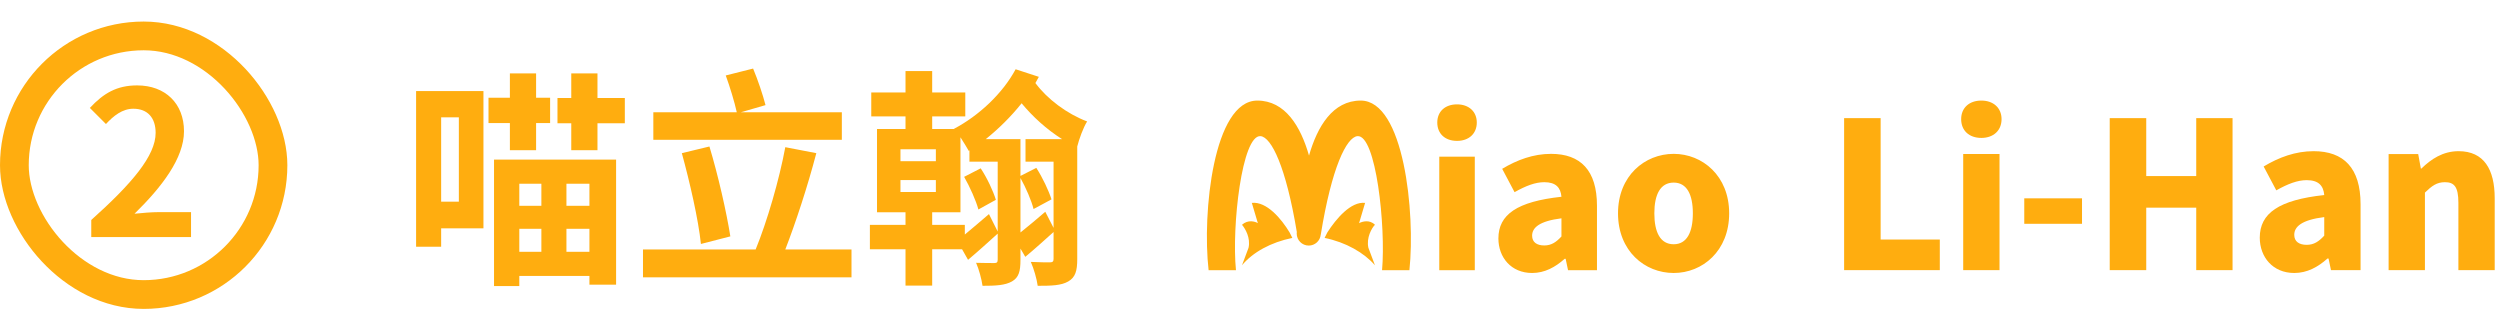 <svg width="348" height="46" viewBox="0 0 348 46" fill="none" xmlns="http://www.w3.org/2000/svg">
<rect x="2" y="5" width="36" height="36" rx="18" stroke="#FFAD0F" stroke-width="4"/>
<path d="M12.704 33V30.62C18.332 25.58 21.664 21.688 21.664 18.496C21.664 16.396 20.544 15.136 18.556 15.136C17.044 15.136 15.812 16.116 14.748 17.264L12.508 15.024C14.412 12.98 16.26 11.888 19.088 11.888C23.008 11.888 25.612 14.408 25.612 18.272C25.612 22.024 22.504 26.056 18.724 29.752C19.76 29.64 21.132 29.528 22.112 29.528H26.592V33H12.704Z" fill="#FFAD0F"/>
<path d="M63.872 16.328H61.408V28.072H63.872V16.328ZM67.296 12.68V31.784H61.408V34.344H57.92V12.68H67.296ZM70.976 20.904V17.128H68V13.608H70.976V10.216H74.624V13.608H76.576V17.128H74.624V20.904H70.976ZM75.36 25.576H72.288V28.648H75.36V25.576ZM82.048 28.648V25.576H78.848V28.648H82.048ZM78.848 35.048H82.048V31.848H78.848V35.048ZM72.288 35.048H75.36V31.848H72.288V35.048ZM68.768 39.816V22.216H85.76V39.624H82.048V38.408H72.288V39.816H68.768ZM83.168 13.64H86.976V17.16H83.168V20.904H79.52V17.16H77.6V13.64H79.52V10.216H83.168V13.64ZM117.184 15.624V19.464H90.944V15.624H102.56C102.24 14.184 101.6 12.072 101.024 10.504L104.832 9.544C105.504 11.144 106.208 13.256 106.56 14.632L103.136 15.624H117.184ZM101.664 32.904L97.568 33.96C97.216 30.536 96 25.288 94.912 21.32L98.752 20.392C99.968 24.424 101.12 29.48 101.664 32.904ZM109.312 34.728H118.528V38.6H89.504V34.728H105.184C106.784 30.824 108.48 25 109.312 20.488L113.632 21.32C112.416 25.96 110.752 31.016 109.312 34.728ZM134.208 24.616L136.512 23.432C137.408 24.776 138.272 26.632 138.624 27.816L136.192 29.16C135.872 27.944 135.008 26.024 134.208 24.616ZM145.504 29.48L146.656 31.72V22.504H142.752V19.368H147.84C145.664 17.992 143.744 16.232 142.208 14.376C140.736 16.232 139.008 17.928 137.216 19.368H142.048V24.488L144.256 23.368C145.12 24.712 145.984 26.536 146.368 27.752L143.872 29.096C143.584 27.944 142.816 26.152 142.048 24.776V32.36C143.04 31.56 144.288 30.536 145.504 29.48ZM137.664 29.8L138.88 32.232V22.504H134.944V20.936L134.848 21C134.624 20.584 134.144 19.816 133.696 19.112V29.544H129.76V31.304H134.304V32.648C135.264 31.848 136.48 30.824 137.664 29.8ZM125.344 25.064V26.728H130.272V25.064H125.344ZM125.344 20.776V22.44H130.272V20.776H125.344ZM141.376 9.64L144.608 10.696C144.448 10.984 144.288 11.272 144.128 11.56C145.76 13.768 148.512 15.848 151.328 16.904C150.784 17.768 150.208 19.368 149.952 20.392V36.072C149.952 37.704 149.696 38.6 148.704 39.176C147.712 39.752 146.336 39.784 144.448 39.784C144.32 38.824 143.904 37.384 143.488 36.456C144.608 36.52 145.792 36.52 146.144 36.52C146.528 36.52 146.656 36.392 146.656 36.04V32.296C145.408 33.416 144.032 34.664 142.72 35.752L142.048 34.6V36.2C142.048 37.736 141.824 38.632 140.864 39.176C139.904 39.72 138.592 39.784 136.768 39.784C136.64 38.856 136.256 37.448 135.872 36.584C136.928 36.616 138.048 36.616 138.4 36.616C138.752 36.616 138.88 36.52 138.88 36.136V32.52C137.568 33.704 136.128 35.016 134.752 36.168L133.92 34.696H129.76V39.752H126.048V34.696H121.088V31.304H126.048V29.544H122.08V17.96H126.048V16.2H121.28V12.872H126.048V9.896H129.76V12.872H134.368V16.2H129.76V17.96H132.832L132.8 17.928C136.256 16.104 139.552 13.032 141.376 9.64Z" fill="#FFAD0F"/>
<path fill-rule="evenodd" clip-rule="evenodd" d="M175.017 14C178.908 14 181.056 17.606 182.215 21.658C183.373 17.606 185.522 14 189.412 14C195.429 14 197.029 29.614 196.191 37.611H192.383C192.916 31.518 191.545 18.722 188.955 18.951C187.432 19.103 185.375 23.292 183.852 32.66L183.846 32.655C183.771 33.512 183.052 34.184 182.176 34.184C181.251 34.184 180.501 33.433 180.501 32.508C180.501 32.433 180.506 32.358 180.515 32.286C178.999 23.18 176.977 19.101 175.474 18.951C172.885 18.722 171.437 31.518 172.047 37.611H168.238C167.325 29.614 168.924 14 175.017 14ZM200.347 37.611V21.805H205.291V37.611H200.347ZM202.819 19.611C201.152 19.611 200.069 18.611 200.069 17.055C200.069 15.528 201.152 14.528 202.819 14.528C204.458 14.528 205.569 15.528 205.569 17.055C205.569 18.611 204.458 19.611 202.819 19.611ZM208.577 33.194C208.577 35.833 210.354 38 213.271 38C215.021 38 216.493 37.194 217.799 36.028H217.938L218.271 37.611H222.299V28.639C222.299 23.695 219.993 21.417 215.91 21.417C213.438 21.417 211.188 22.25 209.104 23.5L210.827 26.75C212.41 25.861 213.716 25.361 214.965 25.361C216.577 25.361 217.243 26.111 217.354 27.389C211.188 28.056 208.577 29.861 208.577 33.194ZM217.354 32.917C216.632 33.694 215.965 34.167 214.965 34.167C213.938 34.167 213.271 33.722 213.271 32.806C213.271 31.695 214.271 30.778 217.354 30.389V32.917ZM225.228 29.695C225.228 34.944 228.951 38 232.978 38C236.978 38 240.7 34.944 240.7 29.695C240.7 24.472 236.978 21.417 232.978 21.417C228.951 21.417 225.228 24.472 225.228 29.695ZM235.645 29.695C235.645 32.333 234.812 34 232.978 34C231.117 34 230.284 32.333 230.284 29.695C230.284 27.083 231.117 25.417 232.978 25.417C234.812 25.417 235.645 27.083 235.645 29.695ZM179.892 33.117C176.921 33.727 174.408 35.097 172.885 36.925L173.798 34.488C174.103 33.117 173.342 31.822 172.885 31.289C173.722 30.528 174.712 30.832 175.093 31.061L174.255 28.243C176.312 28.014 178.368 30.451 179.511 32.356L179.892 33.117ZM190.479 34.488C190.174 33.117 190.936 31.746 191.393 31.289C190.631 30.528 189.641 30.832 189.184 31.061L190.022 28.243C188.041 28.014 185.985 30.451 184.766 32.356L184.385 33.117C187.356 33.727 189.869 35.174 191.393 36.925L190.479 34.488Z" fill="#FFAD0F"/>
<path fill-rule="evenodd" clip-rule="evenodd" d="M273.278 37.602V21.441H278.333V37.602H273.278ZM275.806 19.198C274.101 19.198 272.994 18.175 272.994 16.585C272.994 15.023 274.101 14 275.806 14C277.481 14 278.617 15.023 278.617 16.585C278.617 18.175 277.481 19.198 275.806 19.198ZM293.673 37.602V16.443H298.757V24.509H305.716V16.443H310.771V37.602H305.716V28.911H298.757V37.602H293.673ZM314.56 33.086C314.56 35.785 316.378 38 319.36 38C321.149 38 322.655 37.176 323.99 35.983H324.132L324.472 37.602H328.591V28.428C328.591 23.373 326.233 21.044 322.058 21.044C319.53 21.044 317.23 21.896 315.1 23.174L316.861 26.497C318.48 25.588 319.814 25.077 321.093 25.077C322.74 25.077 323.422 25.844 323.535 27.15C317.23 27.832 314.56 29.678 314.56 33.086ZM323.535 32.802C322.797 33.598 322.115 34.081 321.093 34.081C320.042 34.081 319.36 33.626 319.36 32.689C319.36 31.553 320.383 30.616 323.535 30.218V32.802ZM332.494 21.442V37.602H337.55V26.81C338.516 25.872 339.197 25.361 340.333 25.361C341.611 25.361 342.208 25.986 342.208 28.23V37.602H347.263V27.605C347.263 23.572 345.758 21.044 342.236 21.044C340.049 21.044 338.402 22.152 337.067 23.458H336.982L336.613 21.442H332.494ZM281.778 27.605V31.155H289.816V27.605H281.778ZM256.701 16.443V37.602H270.021V33.342H261.785V16.443H256.701Z" fill="#FFAD0F"/>
</svg>
